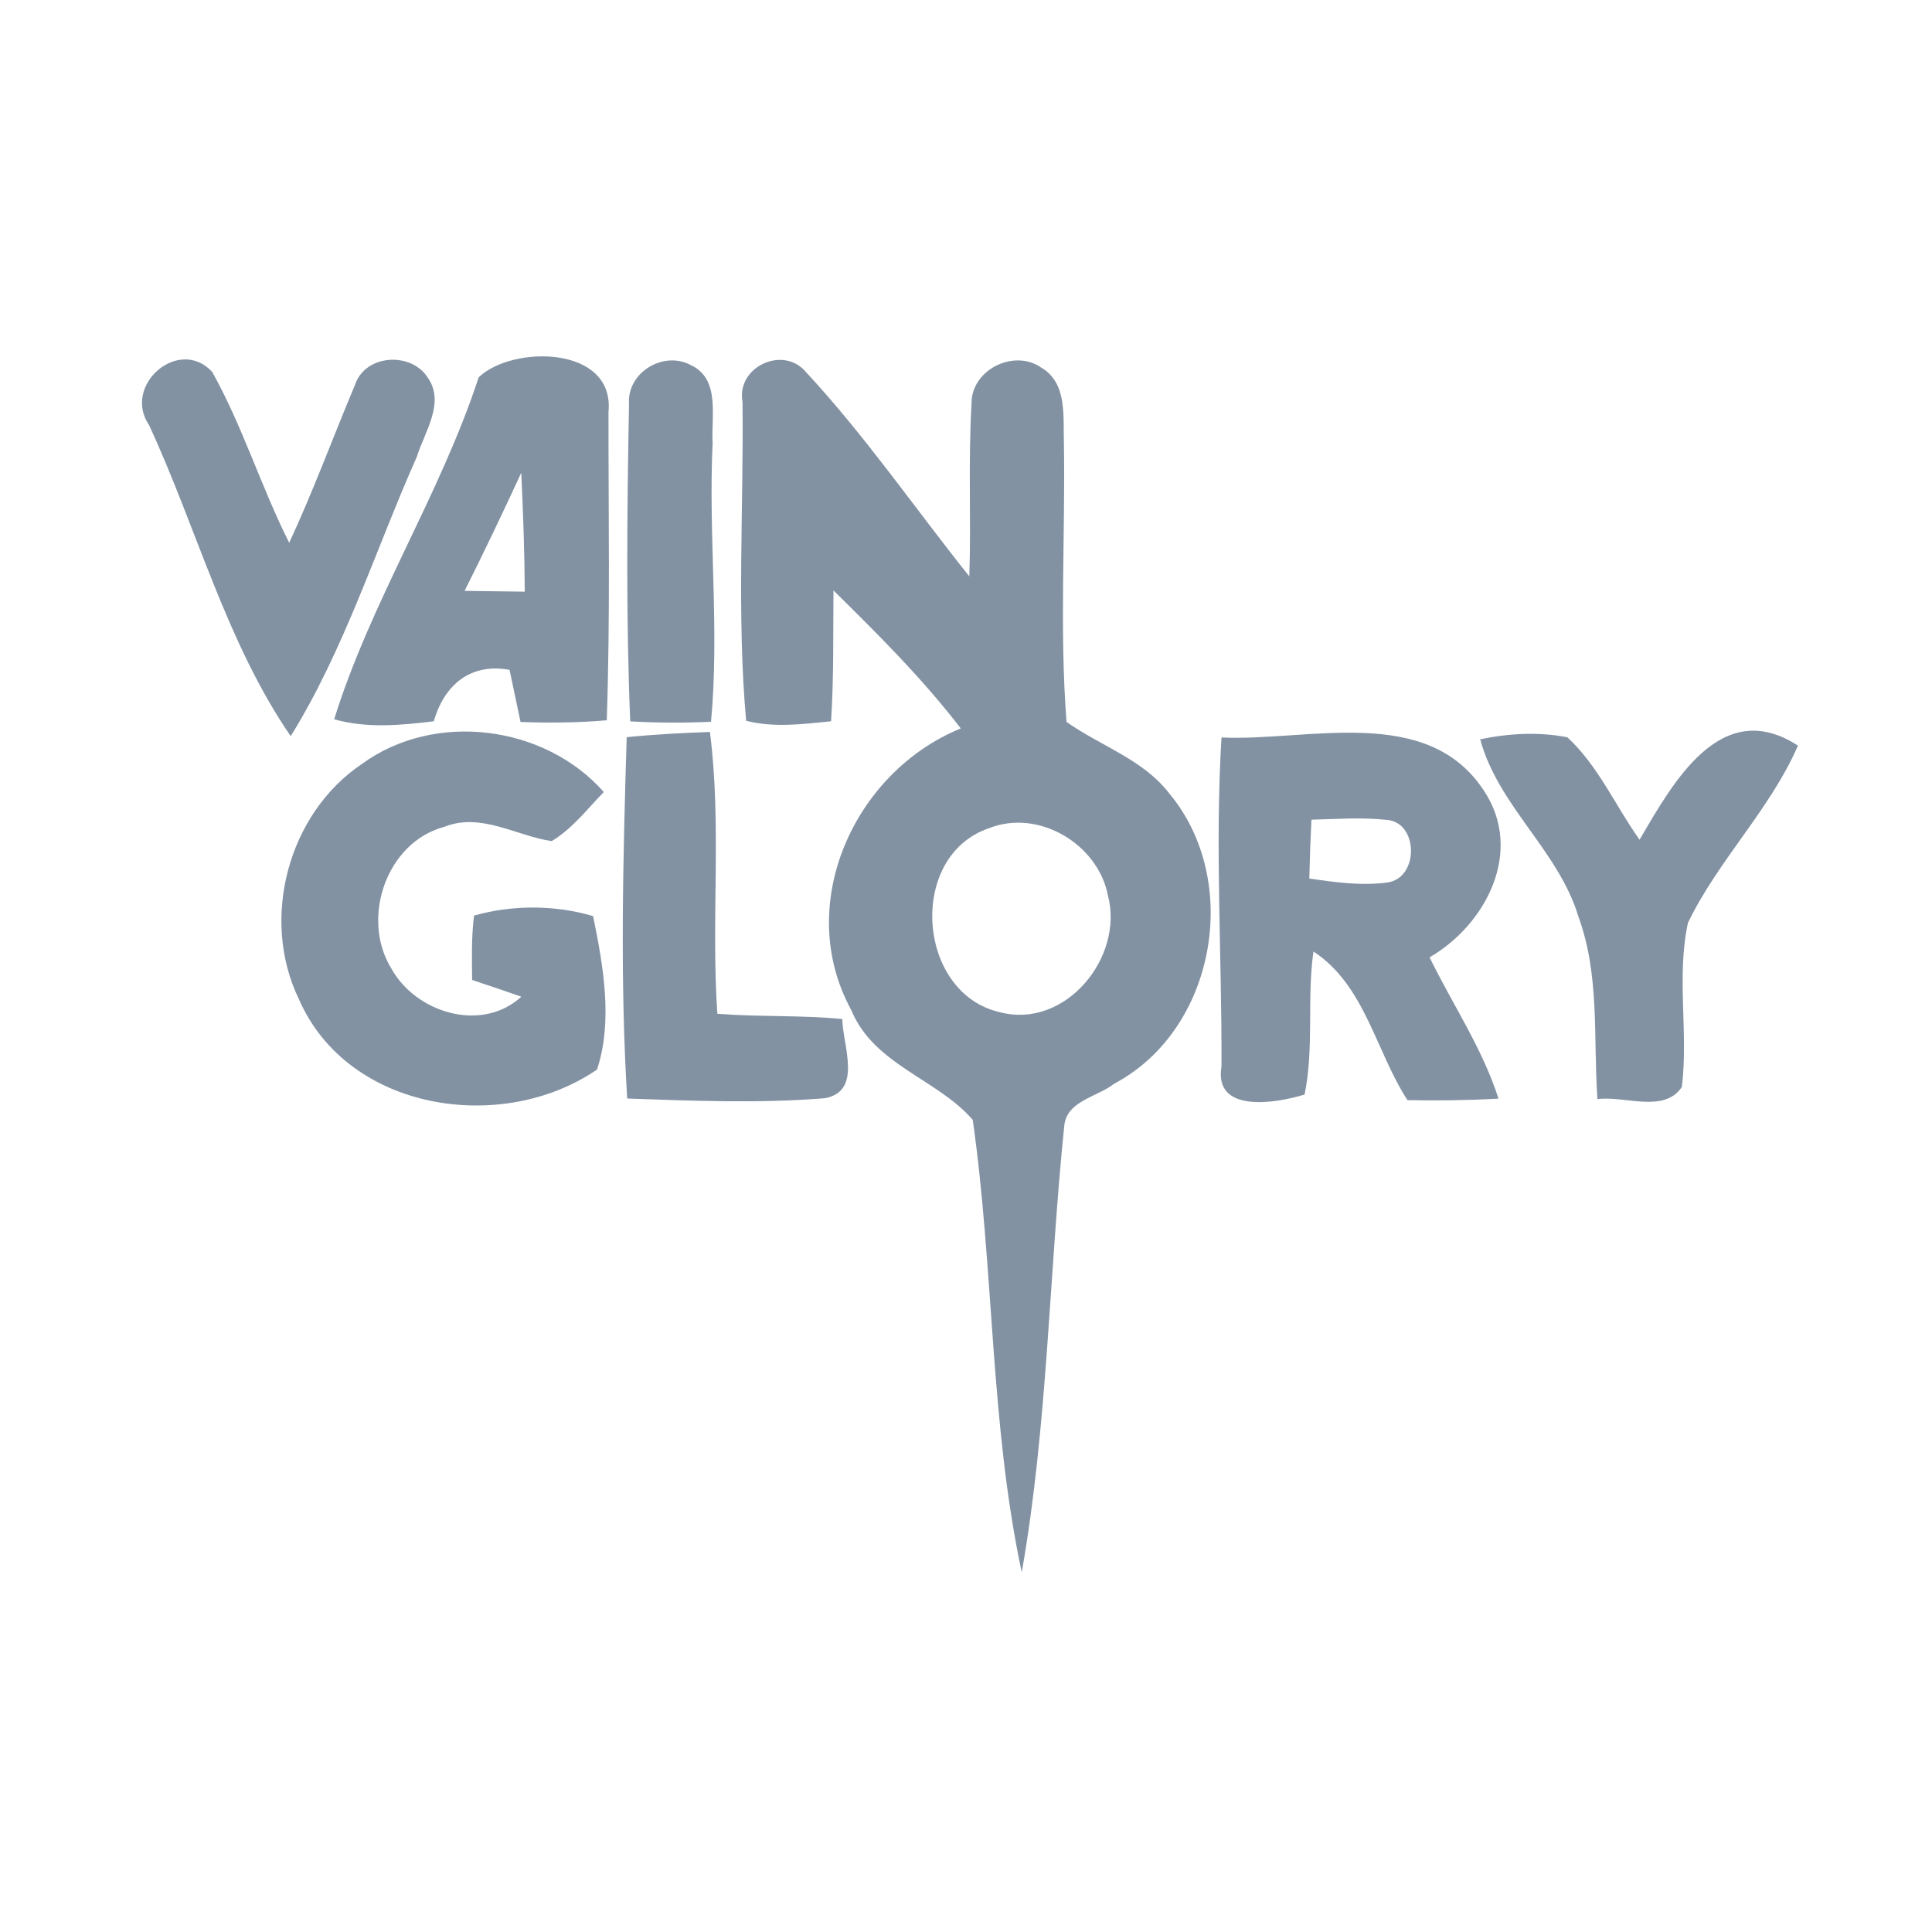<?xml version="1.0" encoding="UTF-8" ?>
<!DOCTYPE svg PUBLIC "-//W3C//DTD SVG 1.1//EN" "http://www.w3.org/Graphics/SVG/1.1/DTD/svg11.dtd">
<svg width="192pt" height="192pt" viewBox="0 0 192 192" version="1.1" xmlns="http://www.w3.org/2000/svg">
<g id="#8292a3ff">
<path fill="#8292a3" opacity="1.00" d=" M 14.81 42.24 C 12.13 38.29 17.78 33.38 21.09 36.96 C 24.11 42.37 25.95 48.39 28.74 53.94 C 31.14 48.79 33.09 43.45 35.29 38.22 C 36.30 35.20 40.87 34.93 42.51 37.53 C 44.26 40.01 42.20 42.91 41.43 45.38 C 37.30 54.66 34.26 64.49 28.89 73.16 C 22.47 63.80 19.56 52.49 14.81 42.24 Z" />
<path fill="#8292a3" opacity="1.00" d=" M 47.57 37.50 C 50.90 34.28 61.13 34.32 60.47 40.96 C 60.46 51.16 60.65 61.38 60.30 71.58 C 57.45 71.83 54.59 71.85 51.73 71.75 C 51.36 70.02 51.00 68.29 50.64 66.57 C 46.77 65.85 44.14 68.07 43.11 71.68 C 39.82 72.08 36.44 72.40 33.21 71.48 C 36.85 59.77 43.73 49.21 47.57 37.50 M 46.17 58.72 C 48.17 58.74 50.16 58.77 52.15 58.80 C 52.13 54.86 51.99 50.93 51.80 46.99 C 49.98 50.93 48.12 54.84 46.17 58.72 Z" />
<path fill="#8292a3" opacity="1.00" d=" M 62.51 40.13 C 62.30 37.00 65.97 34.80 68.69 36.30 C 71.61 37.69 70.66 41.43 70.82 44.01 C 70.38 53.25 71.52 62.51 70.66 71.73 C 67.98 71.85 65.30 71.84 62.63 71.69 C 62.20 61.18 62.32 50.64 62.51 40.13 Z" />
<path fill="#8292a3" opacity="1.00" d=" M 73.79 39.94 C 73.15 36.46 77.84 34.28 80.09 36.97 C 85.99 43.32 90.92 50.51 96.33 57.28 C 96.52 51.57 96.21 45.85 96.55 40.14 C 96.48 36.77 100.76 34.62 103.49 36.54 C 106.09 38.06 105.64 41.43 105.73 43.98 C 105.88 53.23 105.28 62.53 105.99 71.74 C 109.36 74.14 113.59 75.45 116.20 78.85 C 123.45 87.53 120.81 102.37 110.72 107.70 C 109.07 109.01 106.05 109.38 105.77 111.83 C 104.25 126.61 104.12 141.60 101.54 156.26 C 98.39 141.51 98.79 126.18 96.67 111.29 C 93.17 107.23 86.82 105.82 84.60 100.38 C 78.88 89.96 84.84 76.73 95.48 72.39 C 91.68 67.44 87.26 63.04 82.83 58.68 C 82.79 63.01 82.87 67.35 82.59 71.68 C 79.79 71.96 76.92 72.34 74.15 71.63 C 73.21 61.13 73.91 50.49 73.79 39.94 M 98.28 82.31 C 90.15 85.06 91.09 98.71 99.36 100.59 C 105.85 102.31 111.71 95.17 110.11 89.02 C 109.14 83.89 103.21 80.34 98.28 82.31 Z" />
<path fill="#8292a3" opacity="1.00" d=" M 35.98 75.91 C 43.19 70.65 54.13 72.04 60.00 78.71 C 58.36 80.41 56.88 82.35 54.83 83.59 C 51.28 83.07 47.78 80.70 44.13 82.18 C 38.39 83.71 35.84 91.27 38.87 96.21 C 41.29 100.64 47.84 102.68 51.81 99.05 C 50.18 98.48 48.55 97.93 46.92 97.39 C 46.90 95.25 46.84 93.11 47.11 90.99 C 50.91 89.91 55.16 89.92 58.94 91.04 C 59.95 95.95 60.93 101.48 59.33 106.29 C 49.88 112.77 34.56 110.43 29.71 99.31 C 25.84 91.34 28.61 80.86 35.98 75.91 Z" />
<path fill="#8292a3" opacity="1.00" d=" M 62.28 73.26 C 65.03 72.98 67.79 72.84 70.55 72.74 C 71.74 82.03 70.65 91.42 71.29 100.75 C 75.42 101.07 79.58 100.87 83.71 101.27 C 83.74 103.88 85.76 108.44 81.97 109.14 C 75.44 109.67 68.86 109.40 62.33 109.17 C 61.60 97.23 61.92 85.21 62.28 73.26 Z" />
<path fill="#8292a3" opacity="1.00" d=" M 121.39 73.29 C 130.00 73.69 141.83 69.93 147.48 78.59 C 151.46 84.59 147.70 91.87 142.07 95.14 C 144.36 99.83 147.32 104.19 148.92 109.18 C 145.91 109.35 142.89 109.39 139.87 109.33 C 136.71 104.45 135.65 97.91 130.53 94.56 C 129.86 99.27 130.61 104.09 129.65 108.77 C 126.80 109.66 120.60 110.68 121.39 105.99 C 121.44 95.09 120.73 84.18 121.39 73.29 M 130.33 81.46 C 130.23 83.41 130.16 85.35 130.12 87.31 C 132.68 87.68 135.29 88.05 137.88 87.70 C 141.08 87.25 140.98 81.60 137.71 81.47 C 135.26 81.21 132.79 81.40 130.33 81.46 Z" />
<path fill="#8292a3" opacity="1.00" d=" M 147.10 73.47 C 149.93 72.88 152.91 72.71 155.76 73.27 C 158.84 76.11 160.53 80.08 162.94 83.45 C 166.24 77.81 171.01 69.12 178.68 74.10 C 175.90 80.47 170.77 85.46 167.75 91.70 C 166.58 97.05 167.81 102.61 167.14 108.02 C 165.37 110.68 161.44 108.86 158.75 109.23 C 158.33 103.18 159.00 96.93 156.87 91.12 C 154.91 84.56 148.88 80.09 147.10 73.47 Z" />
</g>
</svg>
